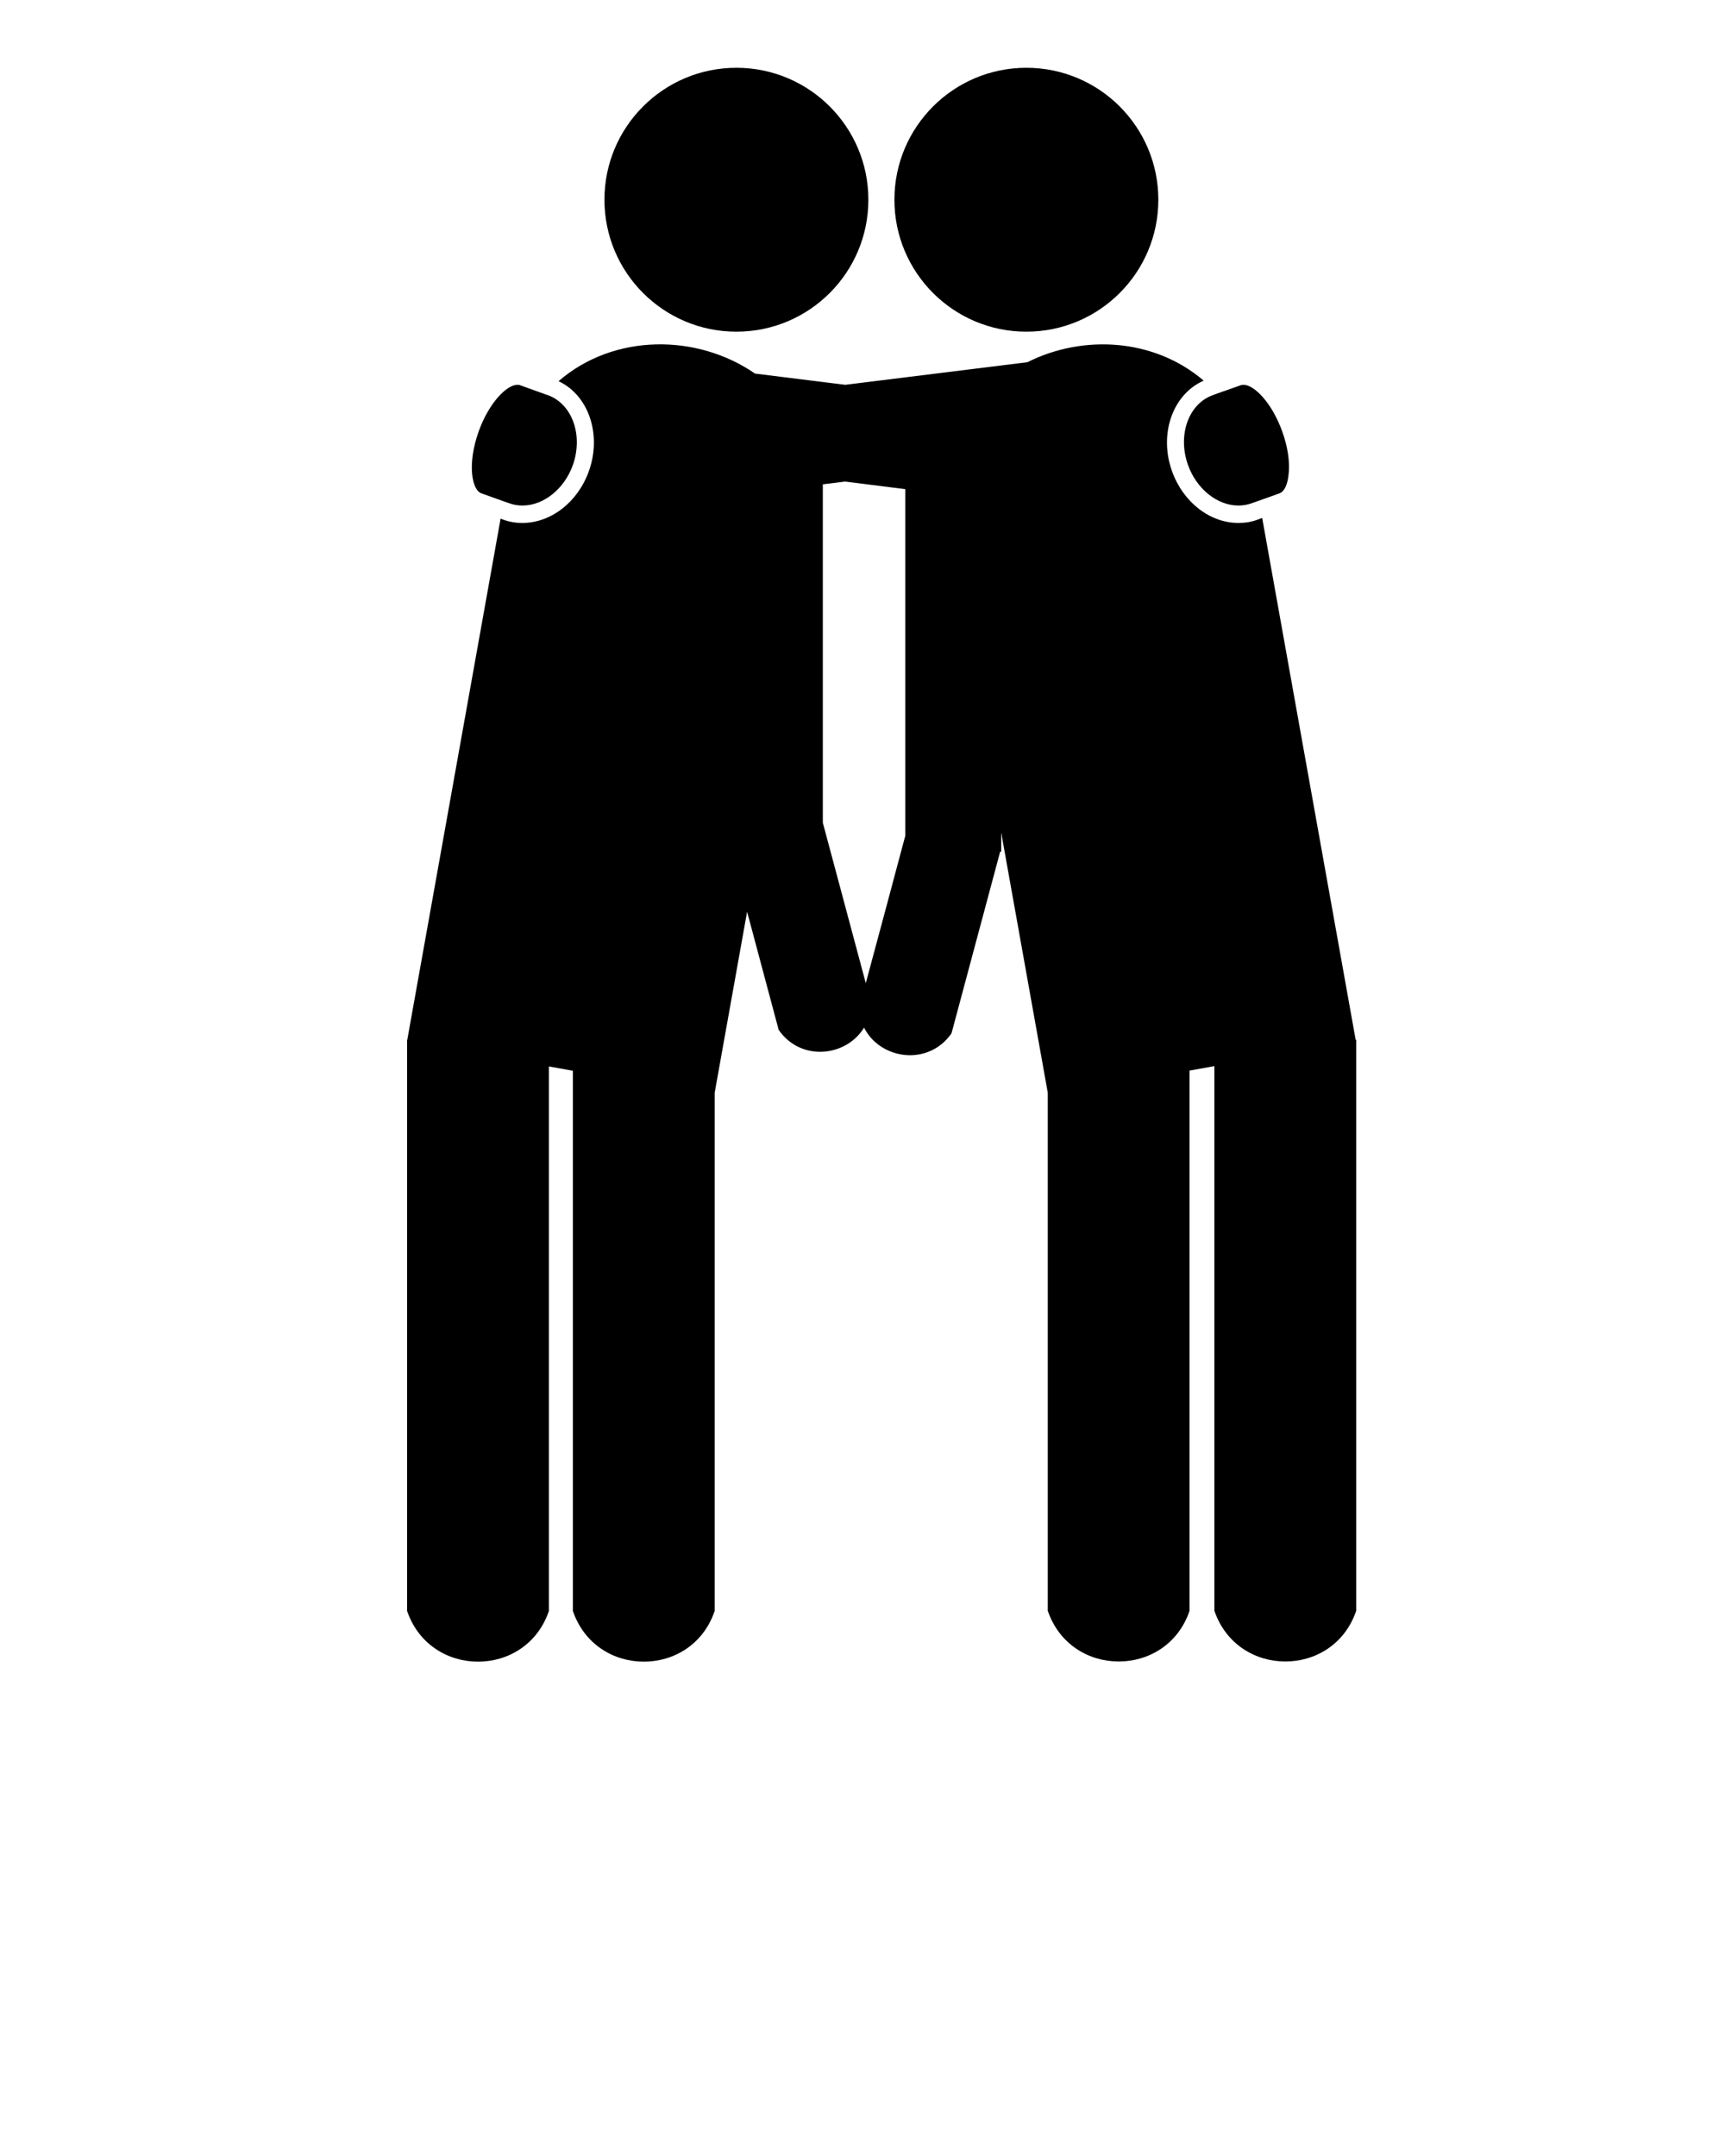 <svg xmlns="http://www.w3.org/2000/svg" xmlns:xlink="http://www.w3.org/1999/xlink" version="1.1" x="0px" y="0px" viewBox="0 0 1000 1250" enable-background="new 0 0 1000 1000" xml:space="preserve"><path d="M785.9,602.9c-18.1-100.8-36.1-201.8-54.2-302.6l-2.7,1c-3.5,1.3-7.2,1.9-11,1.9c-16.7,0-32.2-12.1-38.6-30.1  c-7.7-21.6,0.5-44.6,18.4-52.4c-28.7-24.6-70-26.9-102.2-10.7L490,223.1l-52.3-6.5c-33.4-23.1-81.7-23.5-113.9,4.4  c17.3,8.1,25.2,30.7,17.6,52.1c-6.4,18-22,30.1-38.6,30.1c0,0,0,0,0,0c-3.8,0-7.4-0.6-11-1.9l-1.6-0.6  c-18,100.7-36.1,201.5-54.1,302.2c0,0-0.1,0-0.1,0c0,0.2,0,0.3,0,0.5c0,0.1,0,0.2,0,0.2l0,0c0,51.2,0,102.5,0,153.7  c0,58.9,0,117.9,0,176.7c13.4,39.2,68.9,39.2,82.2,0c0-58.9,0-117.9,0-176.7c0-46.3,0-92.7,0-139l13.9,2.5c0,45.5,0,91,0,136.5  c0,58.9,0,117.9,0,176.7c13.4,39.2,68.9,39.2,82.2,0c0-58.9,0-117.9,0-176.7c0-41.2,0-82.5,0-123.7c6.3-35,12.5-70,18.8-105  c6.1,22.9,12.2,45.7,18.3,68.5c12.9,18.6,39.2,15.6,49.5-1.3c9.4,18.6,37.3,22.6,50.7,3.3c9.4-35,18.8-70.2,28.2-105.3h0.6v-11.1  c9,50.3,18,100.5,27,150.8c0,41.2,0,82.5,0,123.7c0,58.9,0,117.9,0,176.7c13.4,39.2,68.9,39.2,82.2,0c0-58.9,0-117.9,0-176.7  c0-45.5,0-91,0-136.5l14.4-2.6c0,46.4,0,92.7,0,139.1c0,58.9,0,117.9,0,176.7c13.4,39.2,68.9,39.2,82.2,0c0-58.9,0-117.9,0-176.7  c0-51.5,0-103,0-154.5C786.3,602.9,786.1,602.9,785.9,602.9z M524.9,484.2c-7.6,28.6-15.3,57.2-23,85.8c-8.3-31-16.6-62-24.9-93  V280.8l12.9-1.6l34.9,4.4V484.2z"/><circle cx="426.9" cy="115.8" r="76.5"/><circle cx="595" cy="115.8" r="76.5"/><path d="M317.6,229.1l-1.5-0.5l-14.7-5.3c-0.5-0.2-1-0.2-1.5-0.2c-6.1,0-16.4,10.3-22.4,27c-6.9,19.4-3.8,34,1.5,35.9l13.1,4.7  l3.2,1.1c2.4,0.9,5,1.3,7.6,1.3c12.3,0,24.3-9.7,29.2-23.5C338.2,252.3,331.7,234.2,317.6,229.1z"/><path d="M743.3,250.1c-6-16.7-16.3-27-22.4-27c-0.5,0-1,0.1-1.5,0.2l-13.9,4.9l-2.4,0.9c-14.1,5-20.6,23.2-14.4,40.5  c4.9,13.8,16.9,23.5,29.2,23.5c2.6,0,5.2-0.4,7.6-1.3l4.3-1.5l12-4.3c2.7-1,4.6-5,5.2-10.8C747.9,268.1,746.5,258.9,743.3,250.1z"/></svg>